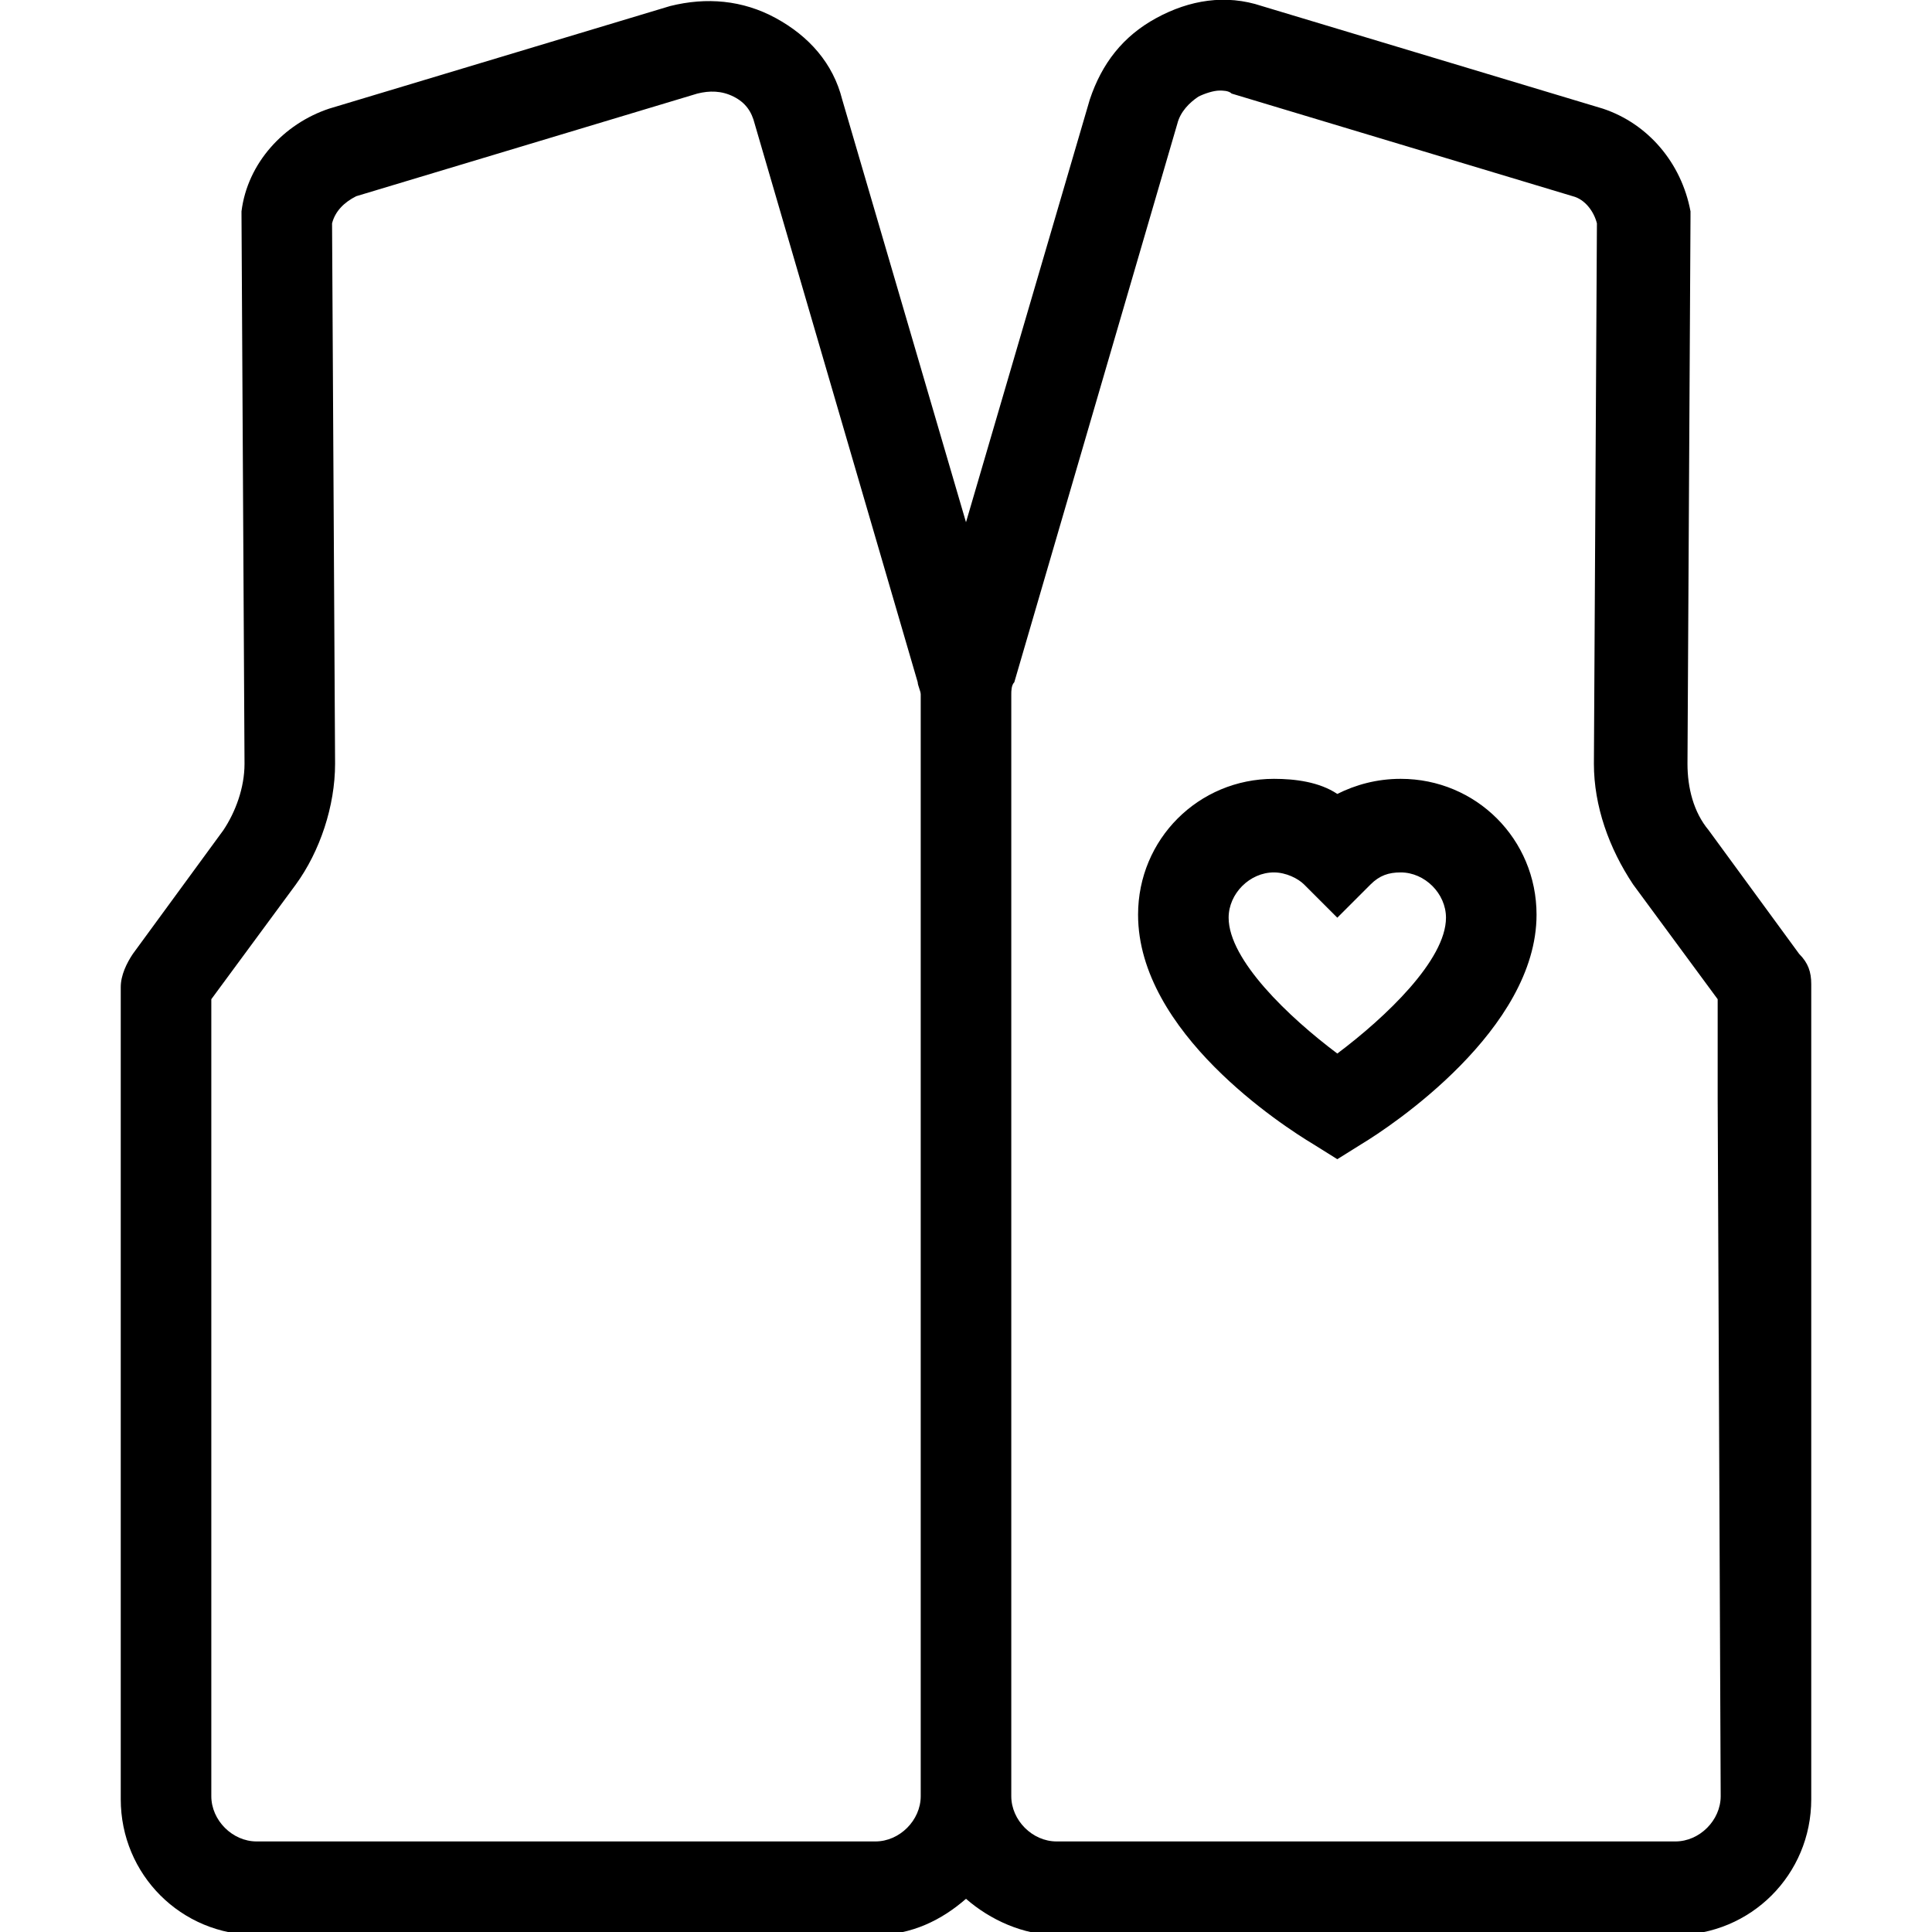 <?xml version="1.0" encoding="utf-8"?>
<!-- Generator: Adobe Illustrator 19.0.1, SVG Export Plug-In . SVG Version: 6.00 Build 0)  -->
<svg version="1.1" id="Layer_1" xmlns="http://www.w3.org/2000/svg" xmlns:xlink="http://www.w3.org/1999/xlink" x="0px" y="0px"
	 viewBox="-273 365 64 64" style="enable-background:new -273 365 64 64;" xml:space="preserve">
<g>
	<path d="M-213,401.1c0-0.3,0-1,0-1.7c0-0.7,0-1.5,0-1.8c0-0.4-0.1-0.7-0.4-1l-3-4.1c-0.5-0.6-0.7-1.4-0.7-2.2l0.1-18.1l0-0.1l0-0.1
		c-0.3-1.6-1.4-2.9-2.9-3.4l-11.3-3.4c-1.2-0.4-2.4-0.2-3.5,0.4c-1.1,0.6-1.8,1.5-2.2,2.7l-4.1,14l-4.1-14c-0.3-1.2-1.1-2.1-2.2-2.7
		c-1.1-0.6-2.3-0.7-3.5-0.4l-11.3,3.4c-1.5,0.5-2.7,1.8-2.9,3.4l0,0.1l0.1,18.2c0,0.8-0.3,1.6-0.7,2.2l-3,4.1
		c-0.2,0.3-0.4,0.7-0.4,1.1c0,0.3,0,1.1,0,1.9c0,0.7,0,1.3,0,1.6l0,23.4c0,2.5,2,4.5,4.5,4.5h20.5c1.2,0,2.2-0.5,3-1.2
		c0.8,0.7,1.9,1.2,3,1.2h20.5c2.5,0,4.5-2,4.5-4.5L-213,401.1L-213,401.1z M-244,426h-20.5c-0.8,0-1.5-0.7-1.5-1.5v-23.1h0
		c0-0.3,0-0.8,0-1.9c0-0.5,0-1.1,0-1.4l2.8-3.8c0.8-1.1,1.3-2.6,1.3-4l-0.1-17.9c0.1-0.4,0.4-0.7,0.8-0.9l11.3-3.4
		c0.4-0.1,0.8-0.1,1.2,0.1c0.4,0.2,0.6,0.5,0.7,0.9l5.4,18.5c0,0.1,0.1,0.3,0.1,0.4v36.5C-242.5,425.3-243.2,426-244,426z
		 M-216,424.5c0,0.8-0.7,1.5-1.5,1.5H-238c-0.8,0-1.5-0.7-1.5-1.5c0,0,0,0,0,0V388c0,0,0,0,0,0c0-0.1,0-0.3,0.1-0.4l5.4-18.5
		c0.1-0.4,0.4-0.7,0.7-0.9c0.2-0.1,0.5-0.2,0.7-0.2c0.1,0,0.3,0,0.4,0.1l11.3,3.4c0.4,0.1,0.7,0.5,0.8,0.9l-0.1,17.9
		c0,1.4,0.5,2.8,1.3,4l2.8,3.8c0,0.3,0,0.8,0,1.3c0,1.1,0,1.7,0,2L-216,424.5z"/>
	<path d="M-226.6,390.8c-0.8,0-1.5,0.2-2.1,0.5c-0.6-0.4-1.4-0.5-2.1-0.5c-2.5,0-4.5,2-4.5,4.5c0,3.9,4.8,7,5.8,7.6l0.8,0.5l0.8-0.5
		c1-0.6,5.8-3.8,5.8-7.6C-222.1,392.8-224.1,390.8-226.6,390.8z M-228.7,399.9c-1.6-1.2-3.6-3.1-3.6-4.5c0-0.8,0.7-1.5,1.5-1.5
		c0.4,0,0.8,0.2,1,0.4l1.1,1.1l1.1-1.1c0.3-0.3,0.6-0.4,1-0.4c0.8,0,1.5,0.7,1.5,1.5C-225.1,396.8-227.1,398.7-228.7,399.9z"/>
</g>
</svg>
